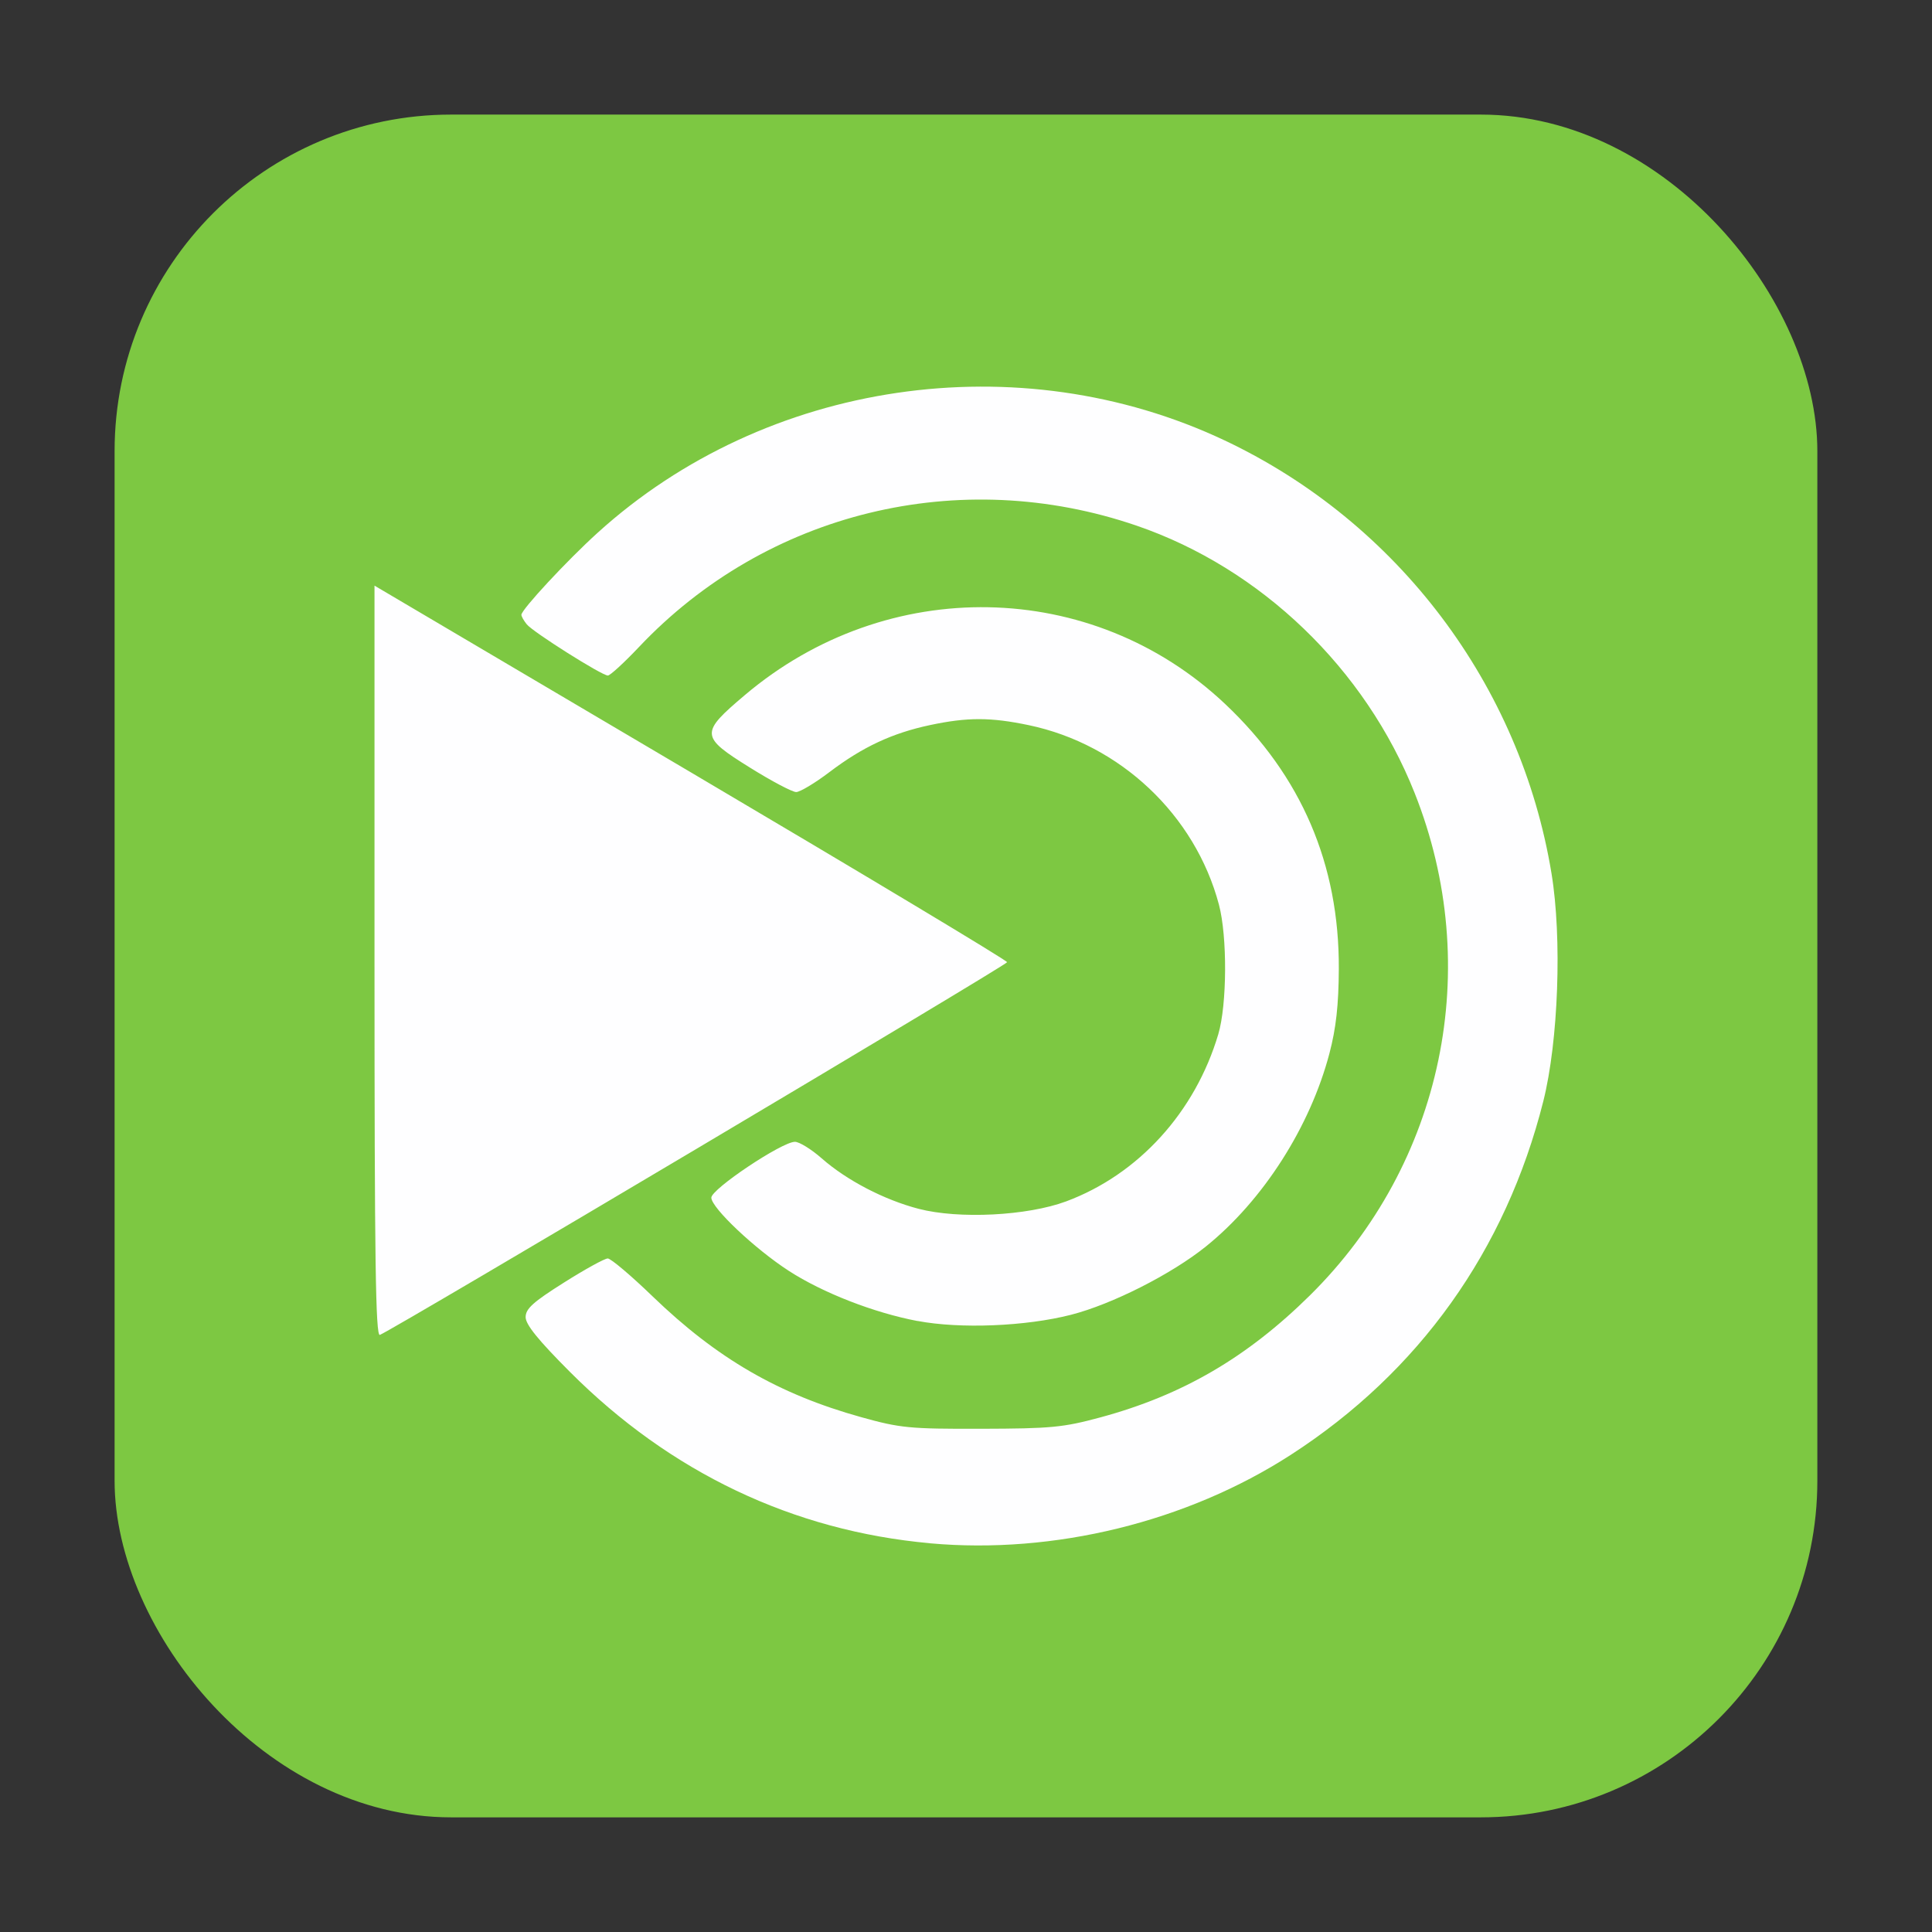 <?xml version="1.0" encoding="UTF-8" standalone="no"?>
<svg
   xmlns:dc="http://purl.org/dc/elements/1.1/"
   xmlns:cc="http://creativecommons.org/ns#"
   xmlns:rdf="http://www.w3.org/1999/02/22-rdf-syntax-ns#"
   xmlns:svg="http://www.w3.org/2000/svg"
   xmlns="http://www.w3.org/2000/svg"
   xmlns:sodipodi="http://sodipodi.sourceforge.net/DTD/sodipodi-0.dtd"
   xmlns:inkscape="http://www.inkscape.org/namespaces/inkscape"
   width="32"
   height="32"
   version="1.1"
   viewBox="0 0 32 32"
   id="svg8"
   sodipodi:docname="start-here.svg"
   inkscape:version="0.92.1 r">
  <rect x="0" y="0" width="32" height="32" fill="#333333" stroke="none"/>
  <defs
     id="defs12" />
  <sodipodi:namedview
     pagecolor="#ffffff"
     bordercolor="#666666"
     borderopacity="1"
     objecttolerance="10"
     gridtolerance="10"
     guidetolerance="10"
     inkscape:pageopacity="0"
     inkscape:pageshadow="2"
     inkscape:window-width="1680"
     inkscape:window-height="987"
     id="namedview10"
     showgrid="false"
     inkscape:zoom="12.120252"
     inkscape:cx="5.3741575"
     inkscape:cy="13.982859"
     inkscape:window-x="0"
     inkscape:window-y="0"
     inkscape:window-maximized="1"
     inkscape:current-layer="svg8" />
  <rect
     style="opacity:1;fill:#7dc842;fill-opacity:1;fill-rule:evenodd;stroke:none;stroke-width:1.035;stroke-linecap:round;stroke-linejoin:bevel;stroke-miterlimit:4;stroke-dasharray:none;stroke-dashoffset:0;stroke-opacity:1"
     id="rect4497-3"
     width="28.203"
     height="28.203"
     x="1.898"
     y="1.898"
     ry="5.575" />
  <path
     style="fill:#fefeff;fill-opacity:1;stroke-width:0.072"
     d="m 15.403,25.561 c -2.268,-0.205 -4.3,-1.172 -5.964,-2.839 -0.523,-0.524 -0.733,-0.783 -0.733,-0.906 0,-0.139 0.123,-0.25 0.634,-0.572 0.348,-0.22 0.675,-0.4 0.726,-0.4 0.051,0 0.385,0.282 0.743,0.628 1.068,1.03 2.087,1.62 3.456,2.001 0.646,0.18 0.799,0.195 1.987,0.192 1.158,-0.003 1.357,-0.022 1.975,-0.189 1.356,-0.367 2.427,-0.991 3.47,-2.021 2.207,-2.181 2.884,-5.426 1.734,-8.32 C 22.613,11.074 20.887,9.414 18.827,8.707 15.895,7.701 12.697,8.481 10.584,10.716 c -0.246,0.26 -0.478,0.473 -0.516,0.473 -0.099,0 -1.237,-0.718 -1.343,-0.848 -0.049,-0.06 -0.089,-0.131 -0.089,-0.158 0,-0.086 0.757,-0.901 1.263,-1.359 2.787,-2.527 6.974,-3.142 10.388,-1.528 2.864,1.355 4.898,4.05 5.411,7.172 0.176,1.069 0.114,2.777 -0.136,3.772 -0.623,2.474 -2.059,4.485 -4.183,5.857 -1.721,1.111 -3.92,1.65 -5.974,1.465 z M 6.203,15.923 V 9.7 L 11.442,12.792 c 2.881,1.701 5.239,3.116 5.239,3.145 0,0.046 -10.148,6.076 -10.389,6.173 -0.071,0.029 -0.089,-1.237 -0.089,-6.187 z m 8.993,5.957 c -0.722,-0.137 -1.569,-0.467 -2.13,-0.83 -0.56,-0.362 -1.284,-1.045 -1.284,-1.213 0,-0.143 1.168,-0.924 1.384,-0.925 0.073,-1.42e-4 0.272,0.123 0.444,0.274 0.414,0.364 1.034,0.687 1.606,0.836 0.667,0.173 1.797,0.116 2.442,-0.123 1.198,-0.446 2.137,-1.477 2.521,-2.77 0.145,-0.49 0.151,-1.618 0.01,-2.147 -0.395,-1.484 -1.634,-2.653 -3.149,-2.971 -0.63,-0.132 -1.015,-0.133 -1.633,-0.002 -0.627,0.133 -1.117,0.361 -1.667,0.778 -0.241,0.183 -0.49,0.332 -0.553,0.332 -0.063,0 -0.405,-0.18 -0.759,-0.401 -0.833,-0.518 -0.837,-0.574 -0.09,-1.206 2.357,-1.995 5.75,-1.932 7.954,0.148 1.264,1.192 1.892,2.658 1.883,4.391 -0.003,0.596 -0.046,0.98 -0.155,1.395 -0.32,1.218 -1.1,2.438 -2.047,3.2 -0.569,0.458 -1.554,0.957 -2.234,1.131 -0.75,0.192 -1.837,0.236 -2.542,0.102 z"
     id="path4487"
     inkscape:connector-curvature="0"
     sodipodi:nodetypes="ssscsssssssssscsssssssscsscsccscssscsscssssscssscc" />
</svg>
